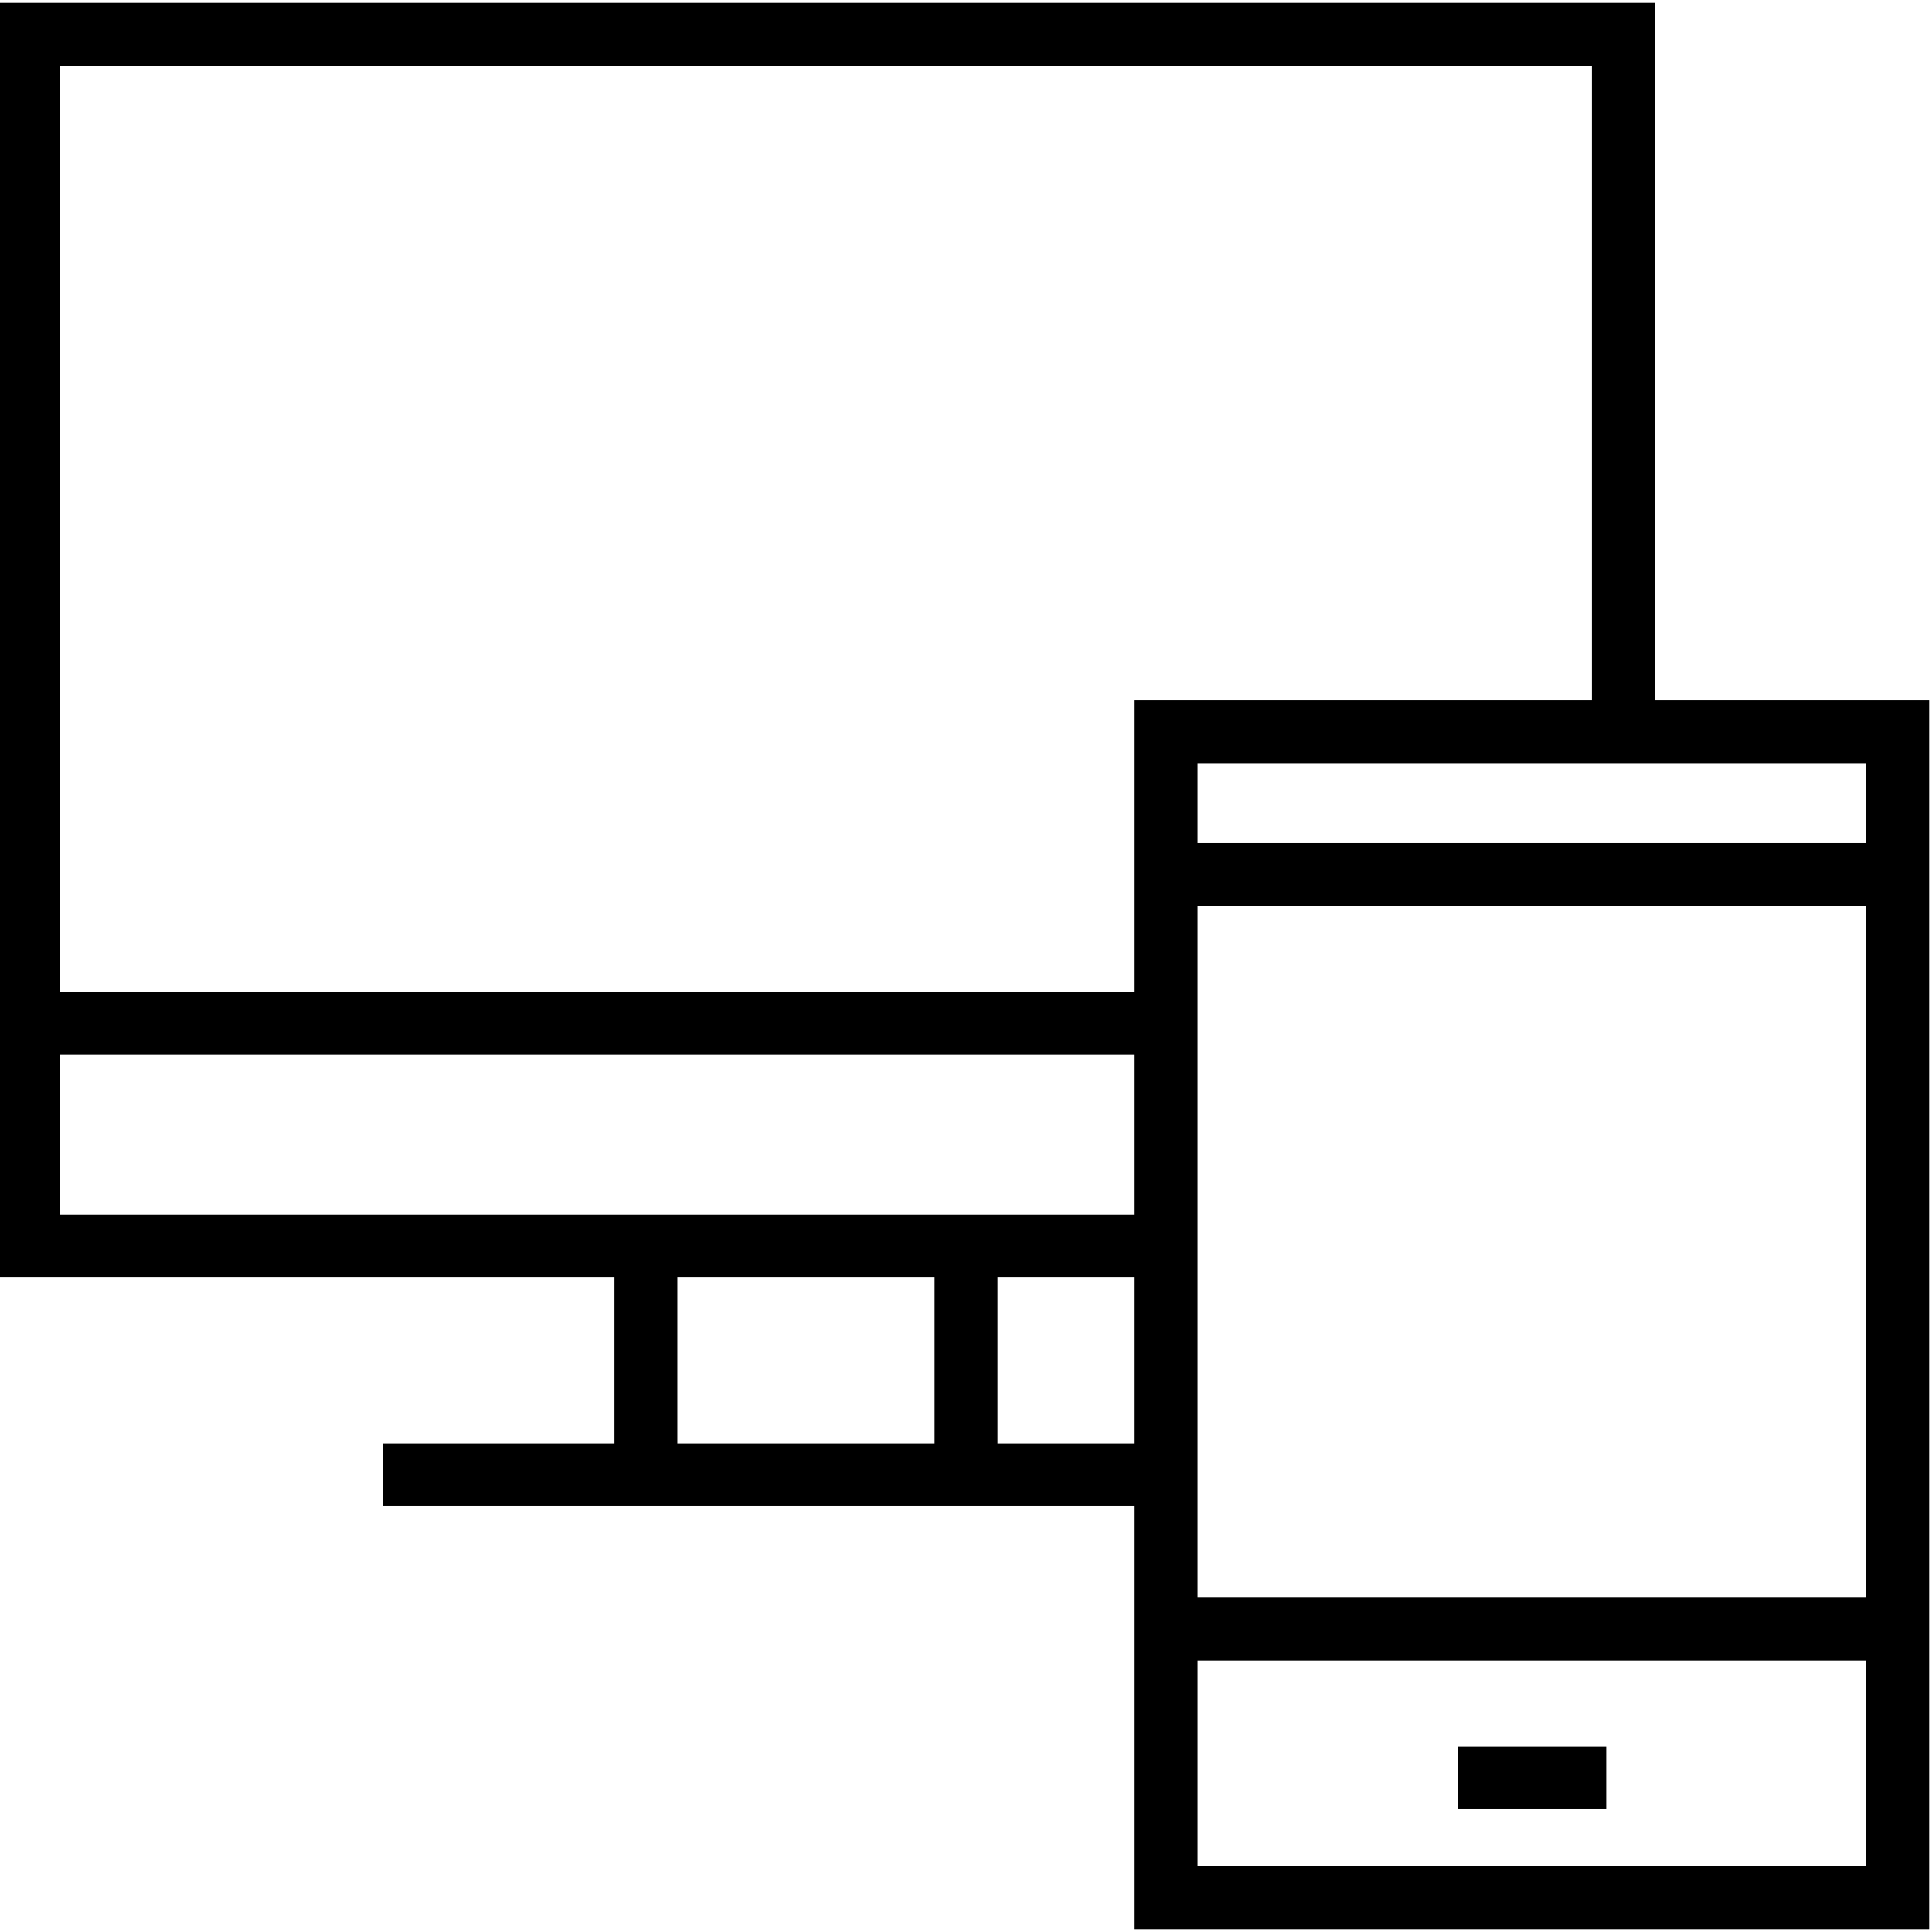 <svg width="169" height="169" viewBox="0 0 169 169" fill="none" xmlns="http://www.w3.org/2000/svg">
<rect x="0" y="0" width="169" height="169" fill="#808080" stroke="none"/>
<g clip-path="url(#clip0)">
<rect width="169" height="169" fill="white"/>
<path d="M2.5 89.5V109H56.5M2.5 89.5V3L142 3V89.5M2.5 89.5H142M142 89.5V109H84.5M56.5 109V129H33.5H84.5M56.5 109H84.5M108 129H84.5M84.5 129V109" stroke="black" stroke-width="5.5"/>
<path d="M102 64H166V76.5V142.5V166H102V142.5V76.5V64Z" fill="white"/>
<path d="M102 142.5V166H166V142.5M102 142.5H166M102 142.5V76.5M166 142.5V76.5M127.5 155.5H140.5M102 76.5V64H166V76.5M102 76.5H166" stroke="black" stroke-width="5.5"/>
</g>
<defs>
<clipPath id="clip0">
<rect width="169" height="169" fill="white"/>
</clipPath>
</defs>
</svg>

